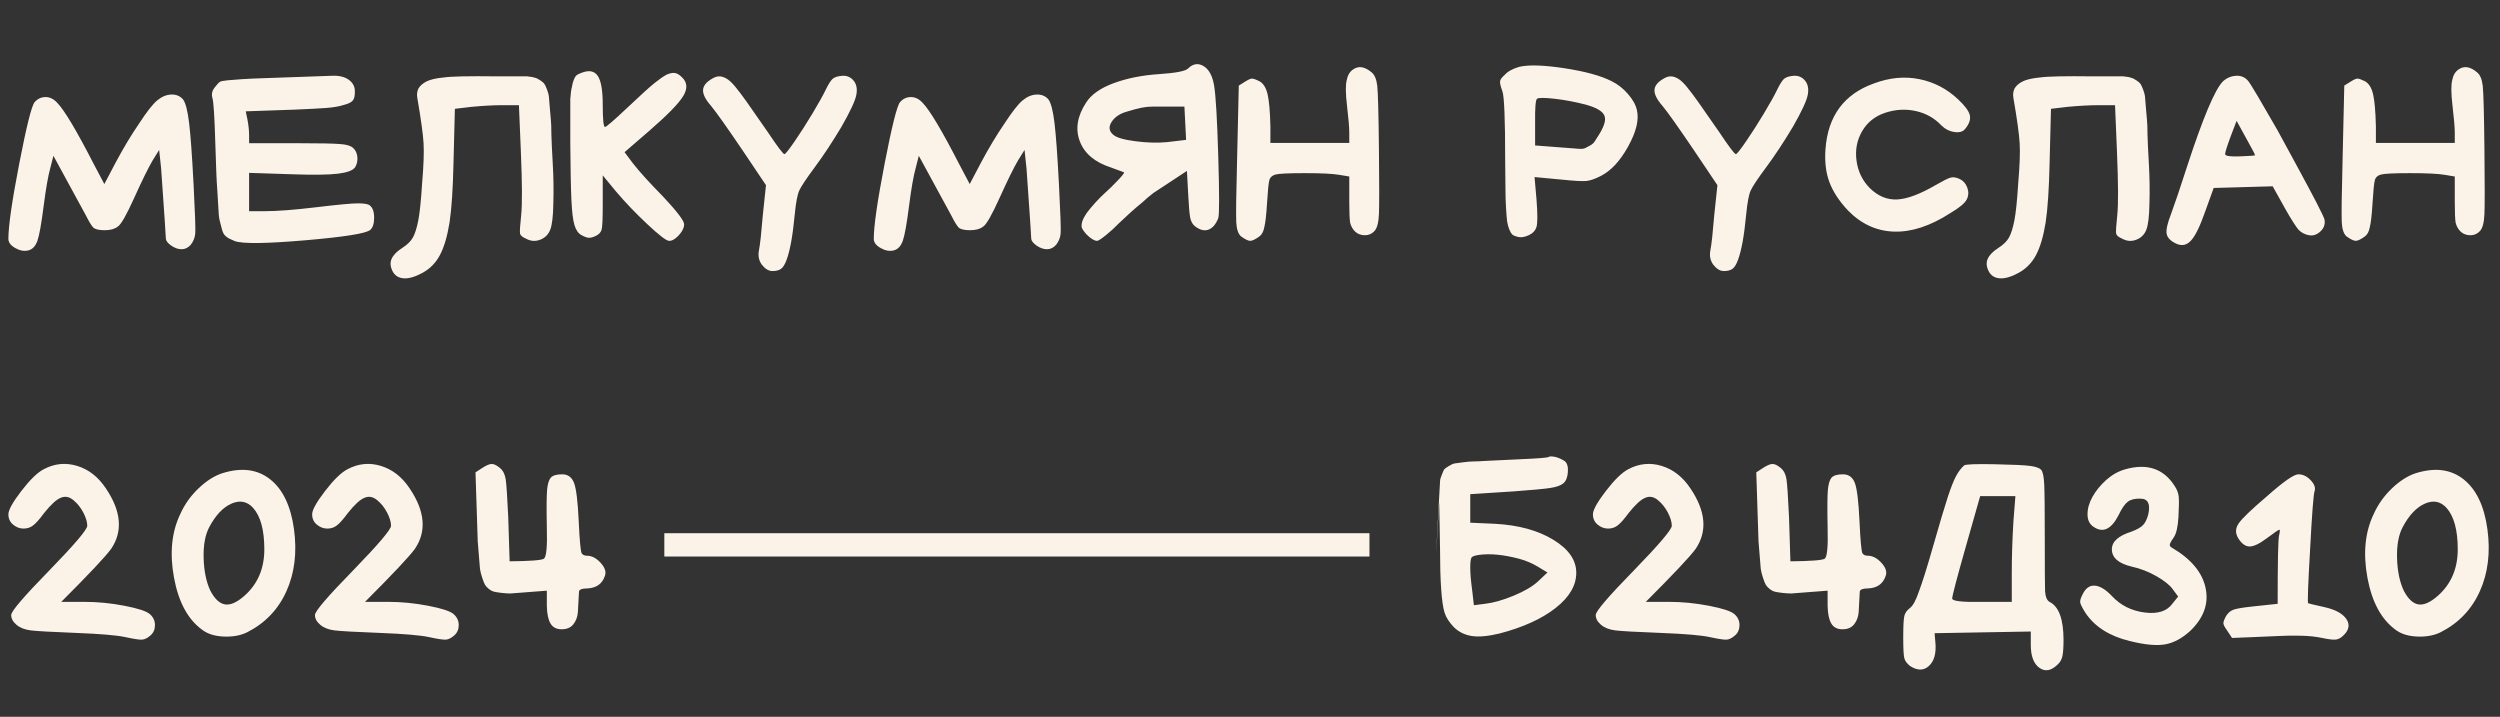 <svg width="429" height="123" viewBox="0 0 429 123" fill="none" xmlns="http://www.w3.org/2000/svg">
<rect x="0" y="0" width="429" height="123" fill="#333333" stroke="none"/>
<path d="M20.208 38.88C19.696 39.296 18.944 39.504 17.952 39.504C16.96 39.504 16.304 39.344 15.984 39.024C15.664 38.672 15.248 37.984 14.736 36.96L9.168 26.736L8.64 28.8C8.256 30.176 7.872 32.368 7.488 35.376C7.104 38.384 6.752 40.352 6.432 41.28C6.112 42.208 5.6 42.768 4.896 42.96C4.192 43.152 3.44 43.024 2.64 42.576C1.84 42.128 1.44 41.6 1.44 40.992C1.44 38.784 2.064 34.464 3.312 28.032C4.56 21.6 5.44 18.096 5.952 17.52C6.464 16.944 7.088 16.656 7.824 16.656C8.56 16.656 9.232 16.992 9.84 17.664C11.056 18.912 13.152 22.432 16.128 28.224L17.904 31.584L19.824 27.936C21.136 25.472 22.48 23.232 23.856 21.216C25.168 19.2 26.208 17.872 26.976 17.232C27.744 16.592 28.544 16.256 29.376 16.224C30.208 16.192 30.88 16.464 31.392 17.04C31.84 17.616 32.192 18.96 32.448 21.072C32.704 23.184 32.96 26.704 33.216 31.632C33.472 36.56 33.568 39.376 33.504 40.08C33.44 40.784 33.184 41.424 32.736 42C32.288 42.512 31.76 42.768 31.152 42.768C30.576 42.768 29.984 42.56 29.376 42.144C28.8 41.728 28.496 41.344 28.464 40.992C28.464 40.96 28.4 39.92 28.272 37.872C28.144 35.824 27.936 32.832 27.648 28.896L27.312 25.728L26.208 27.504C25.44 28.816 24.384 30.96 23.04 33.936C21.696 36.912 20.752 38.56 20.208 38.88ZM60.89 15.6C60.922 16.368 60.81 16.912 60.554 17.232C60.298 17.552 59.786 17.808 59.018 18C58.25 18.256 57.226 18.432 55.946 18.528C54.666 18.624 52.842 18.72 50.474 18.816L42.17 19.104L42.458 20.496C42.65 21.488 42.746 22.4 42.746 23.232V24.576H51.194C54.874 24.576 57.258 24.624 58.346 24.72C59.434 24.784 60.186 25.008 60.602 25.392C61.018 25.776 61.258 26.288 61.322 26.928C61.386 27.568 61.258 28.16 60.938 28.704C60.554 29.248 59.562 29.616 57.962 29.808C56.362 30 53.738 30.032 50.09 29.904L42.746 29.664V36.24H45.434C47.546 36.24 50.474 36.016 54.218 35.568C57.962 35.12 60.362 34.896 61.418 34.896C62.474 34.896 63.146 35.008 63.434 35.232C63.946 35.616 64.202 36.32 64.202 37.344C64.202 38.368 63.978 39.072 63.53 39.456C62.826 40.064 59.114 40.656 52.394 41.232C45.674 41.808 41.642 41.856 40.298 41.376C39.914 41.216 39.594 41.072 39.338 40.944C39.082 40.816 38.842 40.64 38.618 40.416C38.394 40.192 38.218 39.84 38.09 39.36C37.962 38.88 37.834 38.384 37.706 37.872C37.578 37.36 37.498 36.592 37.466 35.568C37.402 34.544 37.338 33.488 37.274 32.4C37.178 31.312 37.066 28.608 36.938 24.288C36.81 19.968 36.65 17.488 36.458 16.848C36.266 16.208 36.378 15.616 36.794 15.072C37.21 14.528 37.514 14.192 37.706 14.064C37.898 13.936 38.362 13.84 39.098 13.776C39.834 13.712 40.65 13.648 41.546 13.584C42.442 13.52 43.914 13.456 45.962 13.392C48.01 13.328 51.642 13.2 56.858 13.008C58.138 12.944 59.13 13.168 59.834 13.68C60.538 14.192 60.89 14.832 60.89 15.6ZM90.489 13.104C91.129 13.168 91.561 13.248 91.785 13.344C92.009 13.376 92.313 13.52 92.697 13.776C93.081 14.032 93.305 14.224 93.369 14.352C93.497 14.48 93.657 14.8 93.849 15.312C94.041 15.824 94.153 16.224 94.185 16.512C94.217 16.8 94.265 17.392 94.329 18.288C94.393 19.184 94.457 19.92 94.521 20.496C94.585 21.072 94.617 21.936 94.617 23.088C94.649 24.24 94.729 25.936 94.857 28.176C94.985 30.416 95.017 32.64 94.953 34.848C94.921 37.056 94.745 38.576 94.425 39.408C94.105 40.24 93.529 40.816 92.697 41.136C91.865 41.456 91.049 41.392 90.249 40.944C89.641 40.688 89.305 40.4 89.241 40.08C89.177 39.76 89.241 38.704 89.433 36.912C89.625 35.12 89.609 31.52 89.385 26.112L89.049 18.048H86.313C84.713 18.048 82.905 18.144 80.889 18.336L78.057 18.672L77.817 28.032C77.721 32.416 77.497 35.792 77.145 38.16C76.761 40.528 76.217 42.384 75.513 43.728C74.809 45.072 73.817 46.096 72.537 46.8C71.257 47.504 70.169 47.824 69.273 47.76C68.377 47.696 67.737 47.28 67.353 46.512C66.969 45.744 66.921 45.04 67.209 44.4C67.497 43.76 68.089 43.152 68.985 42.576C69.881 42 70.505 41.392 70.857 40.752C71.209 40.112 71.513 39.152 71.769 37.872C72.025 36.592 72.249 34.432 72.441 31.392C72.697 28.384 72.777 26.096 72.681 24.528C72.585 22.96 72.233 20.416 71.625 16.896C71.497 16.256 71.561 15.68 71.817 15.168C72.105 14.688 72.569 14.288 73.209 13.968C73.849 13.648 74.825 13.424 76.137 13.296C77.417 13.104 80.489 13.04 85.353 13.104H90.489ZM117.398 38.496C117.398 38.88 117.254 39.296 116.966 39.744C116.678 40.192 116.326 40.576 115.91 40.896C115.494 41.216 115.126 41.36 114.806 41.328C114.358 41.328 113.126 40.384 111.11 38.496C109.094 36.608 107.286 34.72 105.686 32.832L103.43 30.096V35.04C103.43 37.504 103.366 38.96 103.238 39.408C103.11 39.856 102.79 40.208 102.278 40.464C101.766 40.72 101.334 40.832 100.982 40.8C100.662 40.768 100.246 40.608 99.734 40.32C99.222 40.032 98.838 39.472 98.582 38.64C98.326 37.808 98.15 36.368 98.054 34.32C97.958 32.272 97.894 28.976 97.862 24.432V16.992C97.926 16.032 98.022 15.328 98.15 14.88C98.214 14.432 98.326 14.016 98.486 13.632C98.646 13.248 98.822 12.992 99.014 12.864C99.206 12.736 99.478 12.608 99.83 12.48C101.078 12 101.99 12.176 102.566 13.008C103.142 13.84 103.43 15.504 103.43 18C103.43 20.496 103.558 21.76 103.814 21.792C104.07 21.76 105.35 20.656 107.654 18.48C109.958 16.304 111.51 14.896 112.31 14.256C113.11 13.616 113.798 13.136 114.374 12.816C114.95 12.56 115.43 12.464 115.814 12.528C116.198 12.592 116.598 12.832 117.014 13.248C117.942 14.112 118.022 15.184 117.254 16.464C116.486 17.744 114.534 19.744 111.398 22.464L107.174 26.112L108.614 28.032C109.766 29.504 111.478 31.392 113.75 33.696C116.182 36.288 117.398 37.888 117.398 38.496ZM122.227 13.488C122.643 13.232 123.043 13.104 123.427 13.104C123.811 13.104 124.227 13.232 124.675 13.488C125.123 13.744 125.635 14.224 126.211 14.928C126.787 15.632 127.427 16.48 128.131 17.472C128.835 18.464 130.051 20.208 131.779 22.704C133.443 25.2 134.387 26.448 134.611 26.448C134.771 26.448 135.347 25.728 136.339 24.288C137.331 22.848 138.355 21.248 139.411 19.488C140.467 17.728 141.219 16.384 141.667 15.456C142.115 14.528 142.499 13.904 142.819 13.584C143.139 13.264 143.699 13.072 144.499 13.008C145.299 12.944 145.955 13.216 146.467 13.824C146.979 14.432 147.139 15.248 146.947 16.272C146.755 17.296 145.907 19.12 144.403 21.744C142.835 24.368 141.315 26.672 139.843 28.656C138.371 30.64 137.475 31.984 137.155 32.688C136.835 33.392 136.579 34.736 136.387 36.72C136.195 38.704 135.987 40.304 135.763 41.52C135.539 42.736 135.283 43.744 134.995 44.544C134.707 45.344 134.387 45.872 134.035 46.128C133.683 46.384 133.187 46.512 132.547 46.512C131.907 46.512 131.299 46.144 130.723 45.408C130.211 44.704 130.051 43.872 130.243 42.912C130.435 41.952 130.659 39.904 130.915 36.768L131.443 31.776L127.411 25.776C124.723 21.808 122.931 19.28 122.035 18.192C121.075 17.104 120.611 16.192 120.643 15.456C120.675 14.72 121.203 14.064 122.227 13.488ZM168.708 38.88C168.196 39.296 167.444 39.504 166.452 39.504C165.46 39.504 164.804 39.344 164.484 39.024C164.164 38.672 163.748 37.984 163.236 36.96L157.668 26.736L157.14 28.8C156.756 30.176 156.372 32.368 155.988 35.376C155.604 38.384 155.252 40.352 154.932 41.28C154.612 42.208 154.1 42.768 153.396 42.96C152.692 43.152 151.94 43.024 151.14 42.576C150.34 42.128 149.94 41.6 149.94 40.992C149.94 38.784 150.564 34.464 151.812 28.032C153.06 21.6 153.94 18.096 154.452 17.52C154.964 16.944 155.588 16.656 156.324 16.656C157.06 16.656 157.732 16.992 158.34 17.664C159.556 18.912 161.652 22.432 164.628 28.224L166.404 31.584L168.324 27.936C169.636 25.472 170.98 23.232 172.356 21.216C173.668 19.2 174.708 17.872 175.476 17.232C176.244 16.592 177.044 16.256 177.876 16.224C178.708 16.192 179.38 16.464 179.892 17.04C180.34 17.616 180.692 18.96 180.948 21.072C181.204 23.184 181.46 26.704 181.716 31.632C181.972 36.56 182.068 39.376 182.004 40.08C181.94 40.784 181.684 41.424 181.236 42C180.788 42.512 180.26 42.768 179.652 42.768C179.076 42.768 178.484 42.56 177.876 42.144C177.3 41.728 176.996 41.344 176.964 40.992C176.964 40.96 176.9 39.92 176.772 37.872C176.644 35.824 176.436 32.832 176.148 28.896L175.812 25.728L174.708 27.504C173.94 28.816 172.884 30.96 171.54 33.936C170.196 36.912 169.252 38.56 168.708 38.88ZM188.27 41.328C187.79 41.328 187.182 40.96 186.446 40.224C185.966 39.68 185.694 39.28 185.63 39.024C185.566 38.768 185.598 38.416 185.726 37.968C185.886 37.52 186.142 37.04 186.494 36.528C186.878 36.016 187.358 35.44 187.934 34.8C188.51 34.16 189.118 33.552 189.758 32.976C190.398 32.4 190.958 31.856 191.438 31.344C191.95 30.832 192.334 30.416 192.59 30.096C192.846 29.776 192.942 29.6 192.878 29.568C192.206 29.312 191.47 29.04 190.67 28.752C187.886 27.856 186.094 26.352 185.294 24.24C184.494 22.128 184.862 19.904 186.398 17.568C187.294 16.192 188.878 15.088 191.15 14.256C193.422 13.424 195.998 12.912 198.878 12.72C201.758 12.528 203.422 12.208 203.87 11.76C204.702 10.928 205.582 10.784 206.51 11.328C207.438 11.872 208.046 12.976 208.334 14.64C208.622 16.304 208.862 20.368 209.054 26.832C209.246 33.296 209.246 36.832 209.054 37.44C208.638 38.496 208.078 39.152 207.374 39.408C206.67 39.664 205.902 39.472 205.07 38.832C204.686 38.544 204.414 38.08 204.254 37.44C204.126 36.8 204.014 35.568 203.918 33.744L203.678 29.328L197.918 33.12C197.246 33.632 196.606 34.176 195.998 34.752C195.326 35.296 194.67 35.856 194.03 36.432C193.39 37.008 192.718 37.632 192.014 38.304C191.31 39.04 190.558 39.728 189.758 40.368C188.958 41.008 188.462 41.328 188.27 41.328ZM197.87 18.288C197.198 18.288 196.542 18.352 195.902 18.48C195.262 18.608 194.366 18.848 193.214 19.2C192.062 19.552 191.23 20.144 190.718 20.976C190.206 21.808 190.318 22.528 191.054 23.136C191.598 23.616 192.862 23.984 194.846 24.24C196.83 24.496 198.654 24.544 200.318 24.384L203.534 24L203.246 18.288H197.87ZM231.536 34.608V30.288L229.808 30C228.688 29.808 226.72 29.712 223.904 29.712C221.12 29.712 219.44 29.792 218.864 29.952C218.288 30.112 217.936 30.448 217.808 30.96C217.68 31.472 217.552 32.768 217.424 34.848C217.296 36.928 217.136 38.32 216.944 39.024C216.816 39.728 216.544 40.24 216.128 40.56C215.424 41.072 214.896 41.328 214.544 41.328C214.192 41.328 213.664 41.072 212.96 40.56C212.48 40.144 212.208 39.344 212.144 38.16C212.08 36.976 212.128 33.328 212.288 27.216L212.576 14.688L213.728 13.968C214.24 13.648 214.608 13.488 214.832 13.488C215.088 13.488 215.536 13.648 216.176 13.968C216.816 14.352 217.264 15.088 217.52 16.176C217.776 17.264 217.936 19.088 218 21.648V24.528H231.536V22.8C231.536 21.872 231.408 20.336 231.152 18.192C230.896 16.048 230.88 14.56 231.104 13.728C231.264 12.896 231.632 12.288 232.208 11.904C233.136 11.264 234.176 11.424 235.328 12.384C235.872 12.8 236.208 13.584 236.336 14.736C236.464 15.888 236.56 19.488 236.624 25.536C236.688 31.584 236.688 35.328 236.624 36.768C236.56 38.208 236.304 39.168 235.856 39.648C235.408 40.128 234.864 40.368 234.224 40.368C233.584 40.368 233.04 40.176 232.592 39.792C232.144 39.376 231.84 38.848 231.68 38.208C231.584 37.568 231.536 36.368 231.536 34.608ZM258.432 35.664C258.368 34.64 258.336 33.52 258.336 32.304C258.336 31.088 258.32 29.488 258.288 27.504C258.288 20.464 258.128 16.512 257.808 15.648C257.488 14.784 257.36 14.208 257.424 13.92C257.456 13.632 257.712 13.28 258.192 12.864C258.736 12.256 259.568 11.792 260.688 11.472C262.32 11.088 264.912 11.168 268.464 11.712C272.016 12.256 274.704 12.992 276.528 13.92C277.584 14.432 278.528 15.168 279.36 16.128C280.192 17.088 280.704 18.016 280.896 18.912C281.28 20.544 280.784 22.608 279.408 25.104C278.032 27.6 276.464 29.296 274.704 30.192C273.712 30.704 272.88 30.992 272.208 31.056C271.536 31.12 270.112 31.04 267.936 30.816L263.328 30.384L263.664 34.224C263.856 36.72 263.856 38.288 263.664 38.928C263.472 39.568 263.024 40.048 262.32 40.368C261.616 40.688 261.008 40.784 260.496 40.656C259.984 40.528 259.648 40.384 259.488 40.224C259.328 40.064 259.168 39.792 259.008 39.408C258.848 39.024 258.72 38.56 258.624 38.016C258.56 37.472 258.496 36.688 258.432 35.664ZM263.424 21.12V24.96L270.96 25.536C271.472 25.568 271.84 25.52 272.064 25.392L272.784 25.008C273.04 24.88 273.264 24.72 273.456 24.528C273.616 24.336 273.808 24.048 274.032 23.664C275.216 21.904 275.648 20.64 275.328 19.872C275.04 19.104 273.968 18.464 272.112 17.952C270.256 17.472 268.464 17.136 266.736 16.944C265.008 16.752 264.016 16.752 263.76 16.944C263.504 17.136 263.392 18.528 263.424 21.12ZM285.493 13.488C285.909 13.232 286.309 13.104 286.693 13.104C287.077 13.104 287.493 13.232 287.941 13.488C288.389 13.744 288.901 14.224 289.477 14.928C290.053 15.632 290.693 16.48 291.397 17.472C292.101 18.464 293.317 20.208 295.045 22.704C296.709 25.2 297.653 26.448 297.877 26.448C298.037 26.448 298.613 25.728 299.605 24.288C300.597 22.848 301.621 21.248 302.677 19.488C303.733 17.728 304.485 16.384 304.933 15.456C305.381 14.528 305.765 13.904 306.085 13.584C306.405 13.264 306.965 13.072 307.765 13.008C308.565 12.944 309.221 13.216 309.733 13.824C310.245 14.432 310.405 15.248 310.213 16.272C310.021 17.296 309.173 19.12 307.669 21.744C306.101 24.368 304.581 26.672 303.109 28.656C301.637 30.64 300.741 31.984 300.421 32.688C300.101 33.392 299.845 34.736 299.653 36.72C299.461 38.704 299.253 40.304 299.029 41.52C298.805 42.736 298.549 43.744 298.261 44.544C297.973 45.344 297.653 45.872 297.301 46.128C296.949 46.384 296.453 46.512 295.813 46.512C295.173 46.512 294.565 46.144 293.989 45.408C293.477 44.704 293.317 43.872 293.509 42.912C293.701 41.952 293.925 39.904 294.181 36.768L294.709 31.776L290.677 25.776C287.989 21.808 286.197 19.28 285.301 18.192C284.341 17.104 283.877 16.192 283.909 15.456C283.941 14.72 284.469 14.064 285.493 13.488ZM321.606 14.304C324.262 13.312 326.854 13.072 329.382 13.584C331.91 14.096 334.134 15.264 336.054 17.088C337.206 18.176 337.862 19.072 338.022 19.776C338.182 20.48 337.926 21.248 337.254 22.08C336.87 22.592 336.246 22.784 335.382 22.656C334.518 22.528 333.766 22.144 333.126 21.504C331.942 20.256 330.486 19.44 328.758 19.056C327.03 18.672 325.286 18.768 323.526 19.344C321.766 19.92 320.438 20.976 319.542 22.512C318.646 24.048 318.326 25.744 318.582 27.6C318.838 29.456 319.606 31.024 320.886 32.304C322.294 33.68 323.862 34.32 325.59 34.224C327.318 34.128 329.526 33.296 332.214 31.728C333.43 31.024 334.262 30.608 334.71 30.48C335.158 30.352 335.686 30.432 336.294 30.72C336.902 31.008 337.334 31.504 337.59 32.208C337.846 32.912 337.814 33.584 337.494 34.224C337.174 34.864 336.23 35.648 334.662 36.576C331.238 38.784 328.022 39.84 325.014 39.744C322.006 39.648 319.366 38.432 317.094 36.096C315.59 34.496 314.534 32.88 313.926 31.248C313.318 29.616 313.094 27.728 313.254 25.584C313.67 19.888 316.454 16.128 321.606 14.304ZM364.38 13.104C365.02 13.168 365.452 13.248 365.676 13.344C365.9 13.376 366.204 13.52 366.588 13.776C366.972 14.032 367.196 14.224 367.26 14.352C367.388 14.48 367.548 14.8 367.74 15.312C367.932 15.824 368.044 16.224 368.076 16.512C368.108 16.8 368.156 17.392 368.22 18.288C368.284 19.184 368.348 19.92 368.412 20.496C368.476 21.072 368.508 21.936 368.508 23.088C368.54 24.24 368.62 25.936 368.748 28.176C368.876 30.416 368.908 32.64 368.844 34.848C368.812 37.056 368.636 38.576 368.316 39.408C367.996 40.24 367.42 40.816 366.588 41.136C365.756 41.456 364.94 41.392 364.14 40.944C363.532 40.688 363.196 40.4 363.132 40.08C363.068 39.76 363.132 38.704 363.324 36.912C363.516 35.12 363.5 31.52 363.276 26.112L362.94 18.048H360.204C358.604 18.048 356.796 18.144 354.78 18.336L351.948 18.672L351.708 28.032C351.612 32.416 351.388 35.792 351.036 38.16C350.652 40.528 350.108 42.384 349.404 43.728C348.7 45.072 347.708 46.096 346.428 46.8C345.148 47.504 344.06 47.824 343.164 47.76C342.268 47.696 341.628 47.28 341.244 46.512C340.86 45.744 340.812 45.04 341.1 44.4C341.388 43.76 341.98 43.152 342.876 42.576C343.772 42 344.396 41.392 344.748 40.752C345.1 40.112 345.404 39.152 345.66 37.872C345.916 36.592 346.14 34.432 346.332 31.392C346.588 28.384 346.668 26.096 346.572 24.528C346.476 22.96 346.124 20.416 345.516 16.896C345.388 16.256 345.452 15.68 345.708 15.168C345.996 14.688 346.46 14.288 347.1 13.968C347.74 13.648 348.716 13.424 350.028 13.296C351.308 13.104 354.38 13.04 359.244 13.104H364.38ZM381.401 14.016C382.041 13.408 382.793 13.072 383.657 13.008C384.521 12.944 385.225 13.232 385.769 13.872C385.993 14.128 386.585 15.072 387.545 16.704C388.505 18.336 389.609 20.24 390.857 22.416C392.041 24.592 393.241 26.8 394.457 29.04C395.673 31.28 396.697 33.2 397.529 34.8C398.361 36.432 398.809 37.376 398.873 37.632C399.033 38.432 398.809 39.12 398.201 39.696C397.593 40.272 396.937 40.496 396.233 40.368C395.529 40.24 394.937 39.936 394.457 39.456C394.009 38.944 393.289 37.824 392.297 36.096L389.993 31.968L379.865 32.256L378.377 36.384C377.513 38.848 376.713 40.48 375.977 41.28C375.241 42.08 374.393 42.256 373.433 41.808C372.473 41.36 371.929 40.8 371.801 40.128C371.673 39.456 371.929 38.304 372.569 36.672C373.177 35.04 374.105 32.288 375.353 28.416C378.009 20.288 380.025 15.488 381.401 14.016ZM386.969 26.64C386.969 26.512 386.441 25.504 385.385 23.616L383.801 20.736L382.793 23.376C382.153 25.104 381.833 26.128 381.833 26.448C381.833 26.768 382.681 26.896 384.377 26.832C386.105 26.768 386.969 26.704 386.969 26.64ZM421.239 34.608V30.288L419.511 30C418.391 29.808 416.423 29.712 413.607 29.712C410.823 29.712 409.143 29.792 408.567 29.952C407.991 30.112 407.639 30.448 407.511 30.96C407.383 31.472 407.255 32.768 407.127 34.848C406.999 36.928 406.839 38.32 406.647 39.024C406.519 39.728 406.247 40.24 405.831 40.56C405.127 41.072 404.599 41.328 404.247 41.328C403.895 41.328 403.367 41.072 402.663 40.56C402.183 40.144 401.911 39.344 401.847 38.16C401.783 36.976 401.831 33.328 401.991 27.216L402.279 14.688L403.431 13.968C403.943 13.648 404.311 13.488 404.535 13.488C404.791 13.488 405.239 13.648 405.879 13.968C406.519 14.352 406.967 15.088 407.223 16.176C407.479 17.264 407.639 19.088 407.703 21.648V24.528H421.239V22.8C421.239 21.872 421.111 20.336 420.855 18.192C420.599 16.048 420.583 14.56 420.807 13.728C420.967 12.896 421.335 12.288 421.911 11.904C422.839 11.264 423.879 11.424 425.031 12.384C425.575 12.8 425.911 13.584 426.039 14.736C426.167 15.888 426.263 19.488 426.327 25.536C426.391 31.584 426.391 35.328 426.327 36.768C426.263 38.208 426.007 39.168 425.559 39.648C425.111 40.128 424.567 40.368 423.927 40.368C423.287 40.368 422.743 40.176 422.295 39.792C421.847 39.376 421.543 38.848 421.383 38.208C421.287 37.568 421.239 36.368 421.239 34.608Z" fill="#FCF3E8"/>
<path d="M251.096 79.328C251.8 79.232 252.376 79.184 252.824 79.184C253.272 79.184 253.992 79.152 254.984 79.088C255.976 79.024 257.976 78.928 260.984 78.8C263.992 78.672 265.576 78.544 265.736 78.416C265.896 78.288 266.296 78.288 266.936 78.416C267.576 78.608 268.104 78.848 268.52 79.136C268.936 79.488 269.112 80.112 269.048 81.008C268.984 81.904 268.728 82.544 268.28 82.928C267.832 83.312 267.064 83.584 265.976 83.744C264.888 83.904 262.808 84.096 259.736 84.32L252.296 84.8V89.696L256.616 89.888C260.616 90.112 263.928 91.024 266.552 92.624C269.176 94.224 270.488 96.112 270.488 98.288C270.488 100.464 269.304 102.48 266.936 104.336C264.568 106.192 261.368 107.648 257.336 108.704C255.352 109.184 253.752 109.328 252.536 109.136C251.32 108.944 250.296 108.432 249.464 107.6C248.664 106.768 248.136 105.936 247.88 105.104C247.624 104.272 247.432 102.928 247.304 101.072C247.176 99.216 247.112 96.976 247.112 94.352C247.08 91.728 247.048 89.84 247.016 88.688C246.984 87.536 246.968 86.704 246.968 86.192C246.232 98.608 246.28 97.408 247.112 82.592C247.112 82.304 247.224 81.904 247.448 81.392C247.64 80.88 247.784 80.576 247.88 80.48C247.976 80.384 248.232 80.208 248.648 79.952C249.064 79.696 249.4 79.552 249.656 79.52C249.912 79.488 250.392 79.424 251.096 79.328ZM252.536 95.648C252.376 95.84 252.296 96.432 252.296 97.424C252.296 98.416 252.408 99.728 252.632 101.36L252.92 103.856L254.792 103.616C256.232 103.456 257.88 102.992 259.736 102.224C261.592 101.456 262.984 100.64 263.912 99.776L265.544 98.24L263.96 97.28C262.968 96.672 261.88 96.208 260.696 95.888C258.04 95.184 255.752 94.96 253.832 95.216C253.128 95.312 252.696 95.456 252.536 95.648ZM286.402 103.28C288.674 103.28 290.962 103.504 293.266 103.952C295.602 104.4 297.058 104.88 297.634 105.392C298.21 105.904 298.498 106.528 298.498 107.264C298.498 108 298.242 108.592 297.73 109.04C297.218 109.488 296.738 109.728 296.29 109.76C295.842 109.792 294.882 109.648 293.41 109.328C291.938 109.008 289.122 108.768 284.962 108.608C280.802 108.448 278.21 108.304 277.186 108.176C276.162 108.048 275.346 107.728 274.738 107.216C274.13 106.704 273.826 106.144 273.826 105.536C273.826 104.896 276.002 102.352 280.354 97.904C284.706 93.424 286.882 90.864 286.882 90.224C286.882 89.584 286.658 88.832 286.21 87.968C285.762 87.104 285.186 86.384 284.482 85.808C283.778 85.232 283.058 85.104 282.322 85.424C281.586 85.712 280.642 86.576 279.49 88.016C278.69 89.104 278.05 89.824 277.57 90.176C277.122 90.528 276.578 90.704 275.938 90.704C275.298 90.704 274.706 90.48 274.162 90.032C273.618 89.584 273.346 88.992 273.346 88.256C273.346 87.52 274.082 86.192 275.554 84.272C277.026 82.352 278.306 81.104 279.394 80.528C281.25 79.536 283.17 79.344 285.154 79.952C287.138 80.56 288.786 81.856 290.098 83.84C292.722 87.744 293.01 91.2 290.962 94.208C289.97 95.552 287.122 98.576 282.418 103.28H286.402ZM314.29 81.968C314.642 81.584 315.298 81.392 316.258 81.392C317.218 81.392 317.89 81.872 318.274 82.832C318.658 83.792 318.93 86 319.09 89.456C319.25 92.912 319.426 94.752 319.618 94.976C319.81 95.232 320.098 95.36 320.482 95.36C321.314 95.36 322.098 95.76 322.834 96.56C323.57 97.36 323.826 98.096 323.602 98.768C323.154 100.176 322.13 100.912 320.53 100.976C319.666 100.976 319.202 101.152 319.138 101.504L318.946 105.056C318.882 105.856 318.626 106.544 318.178 107.12C317.73 107.696 317.058 107.984 316.162 107.984C315.266 107.984 314.626 107.648 314.242 106.976C313.858 106.336 313.65 105.328 313.618 103.952V101.36L307.378 101.84C306.93 101.84 306.434 101.808 305.89 101.744C305.346 101.68 304.93 101.616 304.642 101.552C304.322 101.488 304.002 101.328 303.682 101.072C303.362 100.816 303.138 100.576 303.01 100.352C302.882 100.128 302.722 99.728 302.53 99.152C302.338 98.576 302.21 98.064 302.146 97.616L301.762 92.912L301.378 81.056L302.482 80.336C303.218 79.856 303.778 79.616 304.162 79.616C304.546 79.616 305.01 79.84 305.554 80.288C306.098 80.736 306.434 81.392 306.562 82.256C306.69 83.12 306.834 85.264 306.993 88.688L307.234 96.32C310.69 96.288 312.642 96.144 313.09 95.888C313.538 95.632 313.714 93.84 313.618 90.512C313.554 87.184 313.57 85.024 313.666 84.032C313.762 83.04 313.97 82.352 314.29 81.968ZM354.1 109.808C354.1 111.088 354.036 112.016 353.908 112.592C353.78 113.168 353.524 113.632 353.14 113.984C352.02 115.104 350.964 115.312 349.972 114.608C348.98 113.904 348.484 112.592 348.484 110.672V108.368L331.972 108.656L332.116 110.288C332.276 112.112 331.908 113.44 331.012 114.272C330.116 115.104 329.028 115.104 327.748 114.272C327.236 113.856 326.916 113.424 326.788 112.976C326.66 112.528 326.596 111.328 326.596 109.376C326.596 107.424 326.66 106.192 326.788 105.68C326.916 105.168 327.236 104.72 327.748 104.336C328.26 103.952 328.772 103.008 329.284 101.504C329.86 100 330.692 97.344 331.78 93.536C332.868 89.728 333.684 86.992 334.228 85.328C334.772 83.664 335.252 82.448 335.668 81.68C336.084 80.912 336.548 80.304 337.06 79.856C337.38 79.664 339.108 79.6 342.244 79.664C345.38 79.728 347.428 79.824 348.388 79.952C349.348 80.08 349.972 80.304 350.26 80.624C350.548 80.944 350.724 81.776 350.788 83.12C350.852 84.464 350.884 87.6 350.884 92.528C350.884 97.456 350.9 100.416 350.932 101.408C350.996 102.4 351.252 103.024 351.7 103.28C353.3 104.08 354.1 106.256 354.1 109.808ZM337.396 93.584C335.796 99.216 334.996 102.256 334.996 102.704C334.996 103.152 336.708 103.344 340.132 103.28H345.22V98.48C345.22 95.536 345.316 92.512 345.508 89.408L345.844 85.136H339.796L337.396 93.584ZM362.395 94.256C362.395 92.944 363.515 91.936 365.755 91.232C366.683 90.88 367.339 90.512 367.723 90.128C368.107 89.744 368.411 89.136 368.635 88.304C369.051 86.48 368.603 85.568 367.291 85.568C366.363 85.536 365.643 85.712 365.131 86.096C364.619 86.48 364.091 87.248 363.547 88.4C362.299 90.832 360.875 91.504 359.275 90.416C358.571 89.968 358.219 89.248 358.219 88.256C358.219 87.264 358.507 86.256 359.083 85.232C359.659 84.208 360.443 83.248 361.435 82.352C362.459 81.456 363.547 80.848 364.699 80.528C368.443 79.472 371.259 80.416 373.147 83.36C373.563 83.968 373.803 84.592 373.867 85.232C373.931 85.872 373.915 87.04 373.819 88.736C373.723 90.432 373.451 91.6 373.003 92.24C372.555 92.88 372.331 93.296 372.331 93.488C372.331 93.68 372.443 93.84 372.667 93.968C375.963 95.888 377.899 98.192 378.475 100.88C379.051 103.568 378.171 106.032 375.835 108.272C374.427 109.552 372.987 110.32 371.515 110.576C370.043 110.832 368.027 110.64 365.467 110C362.011 109.168 359.483 107.568 357.883 105.2C357.339 104.336 357.035 103.744 356.971 103.424C356.907 103.104 357.035 102.64 357.355 102.032C357.867 100.944 358.571 100.432 359.467 100.496C360.363 100.56 361.355 101.168 362.443 102.32C363.915 103.888 365.771 104.816 368.011 105.104C370.251 105.392 371.835 104.896 372.763 103.616L373.771 102.368L372.811 101.072C372.299 100.368 371.371 99.632 370.027 98.864C368.683 98.096 367.275 97.552 365.803 97.232C363.531 96.688 362.395 95.696 362.395 94.256ZM388.926 85.232C391.806 82.672 393.63 81.392 394.398 81.392C395.166 81.392 395.87 81.728 396.51 82.4C397.15 83.072 397.374 83.696 397.182 84.272C396.99 84.848 396.734 88.176 396.414 94.256C396.062 100.336 395.95 103.424 396.078 103.52C396.11 103.552 397.054 103.776 398.91 104.192C400.766 104.608 402.014 105.296 402.654 106.256C403.294 107.216 403.086 108.176 402.03 109.136C401.614 109.52 401.182 109.728 400.734 109.76C400.286 109.792 399.534 109.696 398.478 109.472C397.422 109.248 396.206 109.12 394.83 109.088C393.454 109.056 392.19 109.072 391.038 109.136C389.886 109.2 388.414 109.264 386.622 109.328C384.83 109.392 383.63 109.44 383.022 109.472L382.158 108.176C381.742 107.6 381.534 107.184 381.534 106.928C381.534 106.672 381.694 106.256 382.014 105.68C382.334 105.168 382.75 104.816 383.262 104.624C383.774 104.432 384.942 104.24 386.766 104.048L390.846 103.616C390.846 96.48 390.926 92.576 391.086 91.904C391.246 91.232 391.262 90.896 391.134 90.896C391.006 90.896 390.302 91.376 389.022 92.336C387.742 93.296 386.75 93.776 386.046 93.776C385.342 93.776 384.702 93.328 384.126 92.432C383.55 91.536 383.566 90.656 384.174 89.792C384.782 88.928 386.366 87.408 388.926 85.232ZM418.294 102.272C420.598 100.256 421.75 97.584 421.75 94.256C421.75 90.928 421.094 88.544 419.782 87.104C418.758 86.016 417.526 85.792 416.086 86.432C414.646 87.072 413.382 88.416 412.294 90.464C411.59 91.808 411.27 93.584 411.334 95.792C411.398 98 411.782 99.856 412.486 101.36C413.222 102.768 414.054 103.552 414.982 103.712C415.91 103.872 417.014 103.392 418.294 102.272ZM414.55 81.2C417.846 80.176 420.582 80.528 422.758 82.256C424.934 83.984 426.294 86.832 426.838 90.8C427.382 94.768 426.95 98.32 425.542 101.456C424.134 104.592 421.878 106.944 418.774 108.512C417.654 109.056 416.326 109.296 414.79 109.232C413.254 109.168 412.022 108.784 411.094 108.08C408.63 106.288 407.014 103.296 406.246 99.104C405.478 94.912 405.846 91.264 407.35 88.16C408.086 86.528 409.126 85.072 410.47 83.792C411.814 82.512 413.174 81.648 414.55 81.2Z" fill="#FCF3E8"/>
<path d="M14.496 103.28C16.768 103.28 19.056 103.504 21.36 103.952C23.696 104.4 25.152 104.88 25.728 105.392C26.304 105.904 26.592 106.528 26.592 107.264C26.592 108 26.336 108.592 25.824 109.04C25.312 109.488 24.832 109.728 24.384 109.76C23.936 109.792 22.976 109.648 21.504 109.328C20.032 109.008 17.216 108.768 13.056 108.608C8.896 108.448 6.304 108.304 5.28 108.176C4.256 108.048 3.44 107.728 2.832 107.216C2.224 106.704 1.92 106.144 1.92 105.536C1.92 104.896 4.096 102.352 8.448 97.904C12.8 93.424 14.976 90.864 14.976 90.224C14.976 89.584 14.752 88.832 14.304 87.968C13.856 87.104 13.28 86.384 12.576 85.808C11.872 85.232 11.152 85.104 10.416 85.424C9.68 85.712 8.736 86.576 7.584 88.016C6.784 89.104 6.144 89.824 5.664 90.176C5.216 90.528 4.672 90.704 4.032 90.704C3.392 90.704 2.8 90.48 2.256 90.032C1.712 89.584 1.44 88.992 1.44 88.256C1.44 87.52 2.176 86.192 3.648 84.272C5.12 82.352 6.4 81.104 7.488 80.528C9.344 79.536 11.264 79.344 13.248 79.952C15.232 80.56 16.88 81.856 18.192 83.84C20.816 87.744 21.104 91.2 19.056 94.208C18.064 95.552 15.216 98.576 10.512 103.28H14.496ZM41.903 102.272C44.207 100.256 45.359 97.584 45.359 94.256C45.359 90.928 44.703 88.544 43.391 87.104C42.367 86.016 41.135 85.792 39.695 86.432C38.255 87.072 36.991 88.416 35.903 90.464C35.199 91.808 34.879 93.584 34.943 95.792C35.007 98 35.391 99.856 36.095 101.36C36.831 102.768 37.663 103.552 38.591 103.712C39.519 103.872 40.623 103.392 41.903 102.272ZM38.159 81.2C41.455 80.176 44.191 80.528 46.367 82.256C48.543 83.984 49.903 86.832 50.447 90.8C50.991 94.768 50.559 98.32 49.151 101.456C47.743 104.592 45.487 106.944 42.383 108.512C41.263 109.056 39.935 109.296 38.399 109.232C36.863 109.168 35.631 108.784 34.703 108.08C32.239 106.288 30.623 103.296 29.855 99.104C29.087 94.912 29.455 91.264 30.959 88.16C31.695 86.528 32.735 85.072 34.079 83.792C35.423 82.512 36.783 81.648 38.159 81.2ZM66.621 103.28C68.893 103.28 71.181 103.504 73.485 103.952C75.821 104.4 77.277 104.88 77.853 105.392C78.429 105.904 78.717 106.528 78.717 107.264C78.717 108 78.461 108.592 77.949 109.04C77.437 109.488 76.957 109.728 76.509 109.76C76.061 109.792 75.101 109.648 73.629 109.328C72.157 109.008 69.341 108.768 65.181 108.608C61.021 108.448 58.429 108.304 57.405 108.176C56.381 108.048 55.565 107.728 54.957 107.216C54.349 106.704 54.045 106.144 54.045 105.536C54.045 104.896 56.221 102.352 60.573 97.904C64.925 93.424 67.101 90.864 67.101 90.224C67.101 89.584 66.877 88.832 66.429 87.968C65.981 87.104 65.405 86.384 64.701 85.808C63.997 85.232 63.277 85.104 62.541 85.424C61.805 85.712 60.861 86.576 59.709 88.016C58.909 89.104 58.269 89.824 57.789 90.176C57.341 90.528 56.797 90.704 56.157 90.704C55.517 90.704 54.925 90.48 54.381 90.032C53.837 89.584 53.565 88.992 53.565 88.256C53.565 87.52 54.301 86.192 55.773 84.272C57.245 82.352 58.525 81.104 59.613 80.528C61.469 79.536 63.389 79.344 65.373 79.952C67.357 80.56 69.005 81.856 70.317 83.84C72.941 87.744 73.229 91.2 71.181 94.208C70.189 95.552 67.341 98.576 62.637 103.28H66.621ZM94.508 81.968C94.86 81.584 95.516 81.392 96.476 81.392C97.436 81.392 98.108 81.872 98.492 82.832C98.876 83.792 99.148 86 99.308 89.456C99.468 92.912 99.644 94.752 99.836 94.976C100.028 95.232 100.316 95.36 100.7 95.36C101.532 95.36 102.316 95.76 103.052 96.56C103.788 97.36 104.044 98.096 103.82 98.768C103.372 100.176 102.348 100.912 100.748 100.976C99.884 100.976 99.42 101.152 99.356 101.504L99.164 105.056C99.1 105.856 98.844 106.544 98.396 107.12C97.948 107.696 97.276 107.984 96.38 107.984C95.484 107.984 94.844 107.648 94.46 106.976C94.076 106.336 93.868 105.328 93.836 103.952V101.36L87.596 101.84C87.148 101.84 86.652 101.808 86.108 101.744C85.564 101.68 85.148 101.616 84.86 101.552C84.54 101.488 84.22 101.328 83.9 101.072C83.58 100.816 83.356 100.576 83.228 100.352C83.1 100.128 82.94 99.728 82.748 99.152C82.556 98.576 82.428 98.064 82.364 97.616L81.98 92.912L81.596 81.056L82.7 80.336C83.436 79.856 83.996 79.616 84.38 79.616C84.764 79.616 85.228 79.84 85.772 80.288C86.316 80.736 86.652 81.392 86.78 82.256C86.908 83.12 87.052 85.264 87.212 88.688L87.452 96.32C90.908 96.288 92.86 96.144 93.308 95.888C93.756 95.632 93.932 93.84 93.836 90.512C93.772 87.184 93.788 85.024 93.884 84.032C93.98 83.04 94.188 82.352 94.508 81.968Z" fill="#FCF3E8"/>
<path d="M114 93.5H235" stroke="#FCF3E8" stroke-width="4"/>
</svg>
